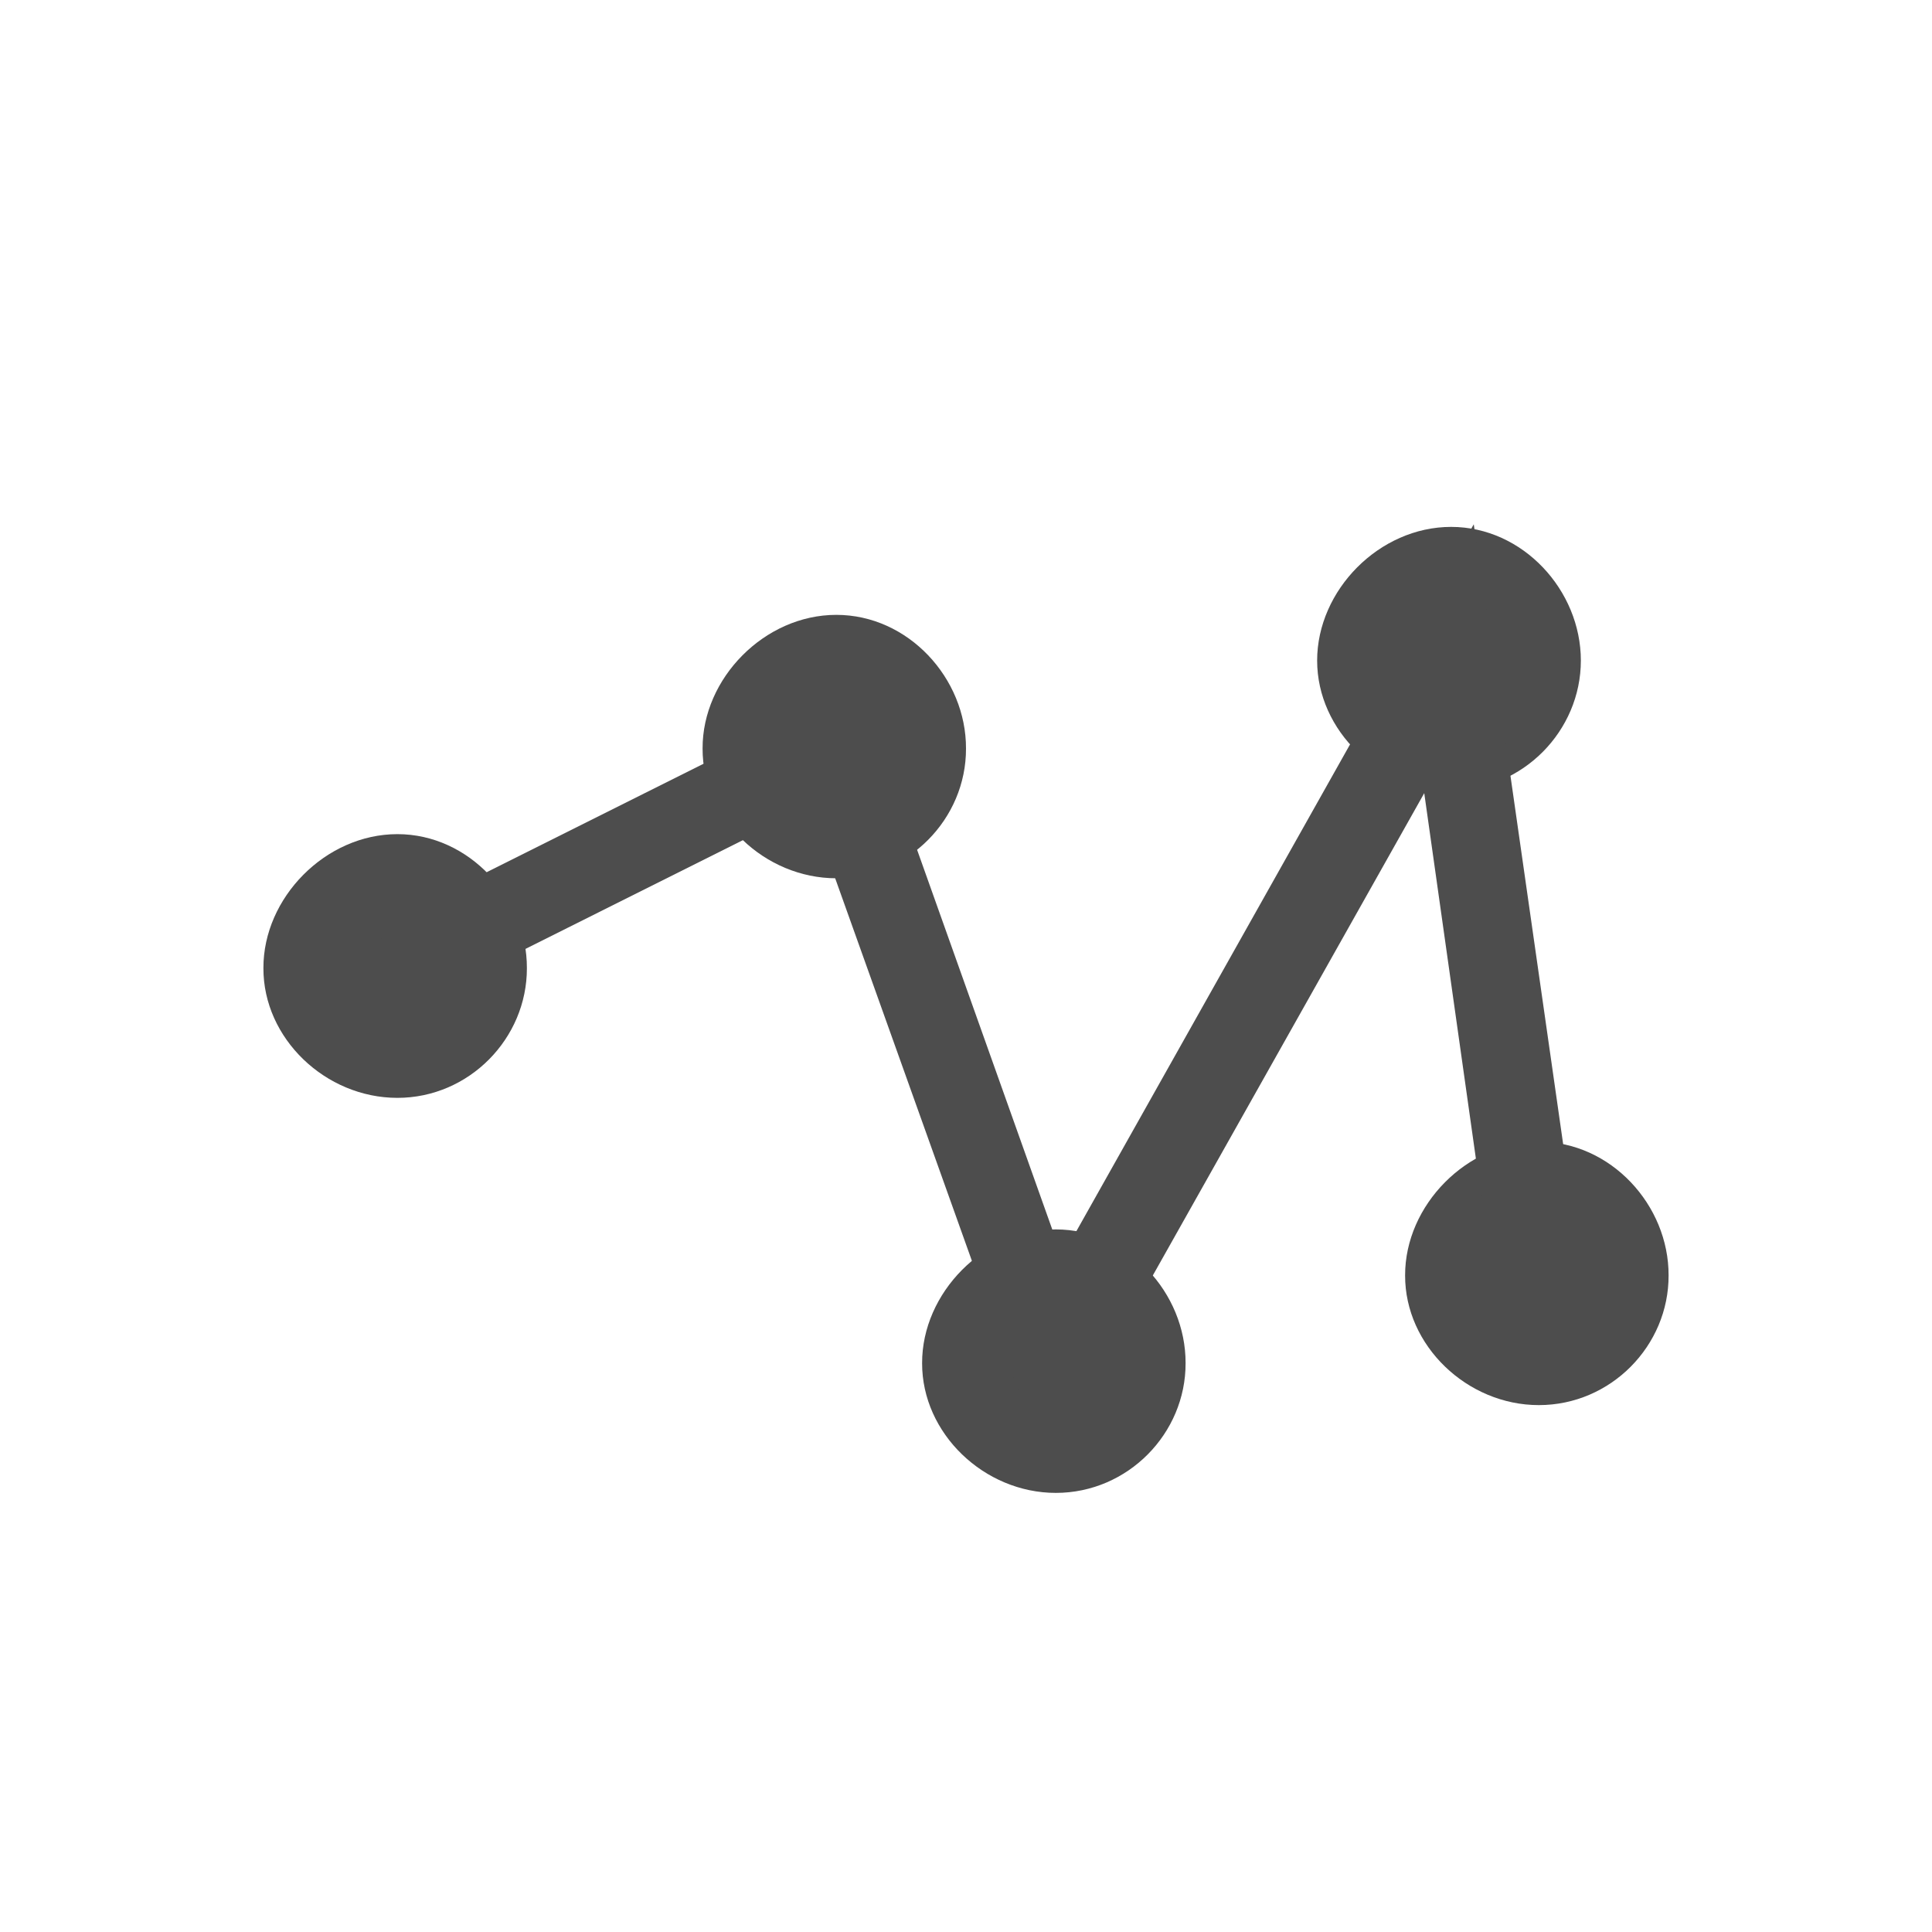 <?xml version="1.0" encoding="UTF-8"?>
<svg xmlns="http://www.w3.org/2000/svg" xmlns:xlink="http://www.w3.org/1999/xlink" width="32pt" height="32pt" viewBox="0 0 32 32" version="1.1">
<g id="surface1">
<path style=" stroke:none;fill-rule:nonzero;fill:rgb(30.196%,30.196%,30.196%);fill-opacity:1;" d="M 24.035 8.727 C 22.844 8.727 21.816 9.777 21.816 10.941 C 21.816 12.105 22.844 13.09 24.035 13.09 C 25.223 13.09 26.184 12.105 26.184 10.941 C 26.184 9.777 25.223 8.727 24.035 8.727 Z M 24.035 8.727 "/>
<path style=" stroke:none;fill-rule:nonzero;fill:rgb(30.196%,30.196%,30.196%);fill-opacity:1;" d="M 25.488 18.91 C 24.301 18.91 23.27 19.961 23.273 21.125 C 23.27 22.289 24.301 23.273 25.488 23.273 C 26.68 23.273 27.641 22.289 27.637 21.125 C 27.641 19.961 26.68 18.91 25.488 18.91 Z M 25.488 18.91 "/>
<path style=" stroke:none;fill-rule:nonzero;fill:rgb(30.196%,30.196%,30.196%);fill-opacity:1;" d="M 13.852 10.184 C 12.664 10.184 11.633 11.234 11.637 12.398 C 11.633 13.562 12.664 14.547 13.852 14.547 C 15.043 14.547 16.004 13.562 16 12.398 C 16.004 11.234 15.043 10.184 13.852 10.184 Z M 13.852 10.184 "/>
<path style=" stroke:none;fill-rule:nonzero;fill:rgb(30.196%,30.196%,30.196%);fill-opacity:1;" d="M 17.488 20.363 C 16.301 20.363 15.27 21.414 15.273 22.578 C 15.27 23.742 16.301 24.727 17.488 24.727 C 18.68 24.727 19.641 23.742 19.637 22.578 C 19.641 21.414 18.68 20.363 17.488 20.363 Z M 17.488 20.363 "/>
<path style=" stroke:none;fill-rule:nonzero;fill:rgb(30.196%,30.196%,30.196%);fill-opacity:1;" d="M 6.582 13.816 C 5.391 13.816 4.359 14.871 4.363 16.035 C 4.359 17.199 5.391 18.184 6.582 18.184 C 7.77 18.184 8.73 17.199 8.727 16.035 C 8.73 14.871 7.77 13.816 6.582 13.816 Z M 6.582 13.816 "/>
<path style=" stroke:none;fill-rule:nonzero;fill:rgb(30.196%,30.196%,30.196%);fill-opacity:1;" d="M 24.41 8.684 L 23.363 10.547 L 17.59 20.816 L 14.5 12.137 L 14.227 11.363 L 6.227 15.363 L 6.863 16.637 L 13.41 13.363 L 16.773 22.773 L 17.316 24.273 L 18.09 22.91 L 23.59 13.137 L 24.727 21.184 L 26.184 21 L 24.727 10.816 Z M 24.41 8.684 "/>
</g>
</svg>
